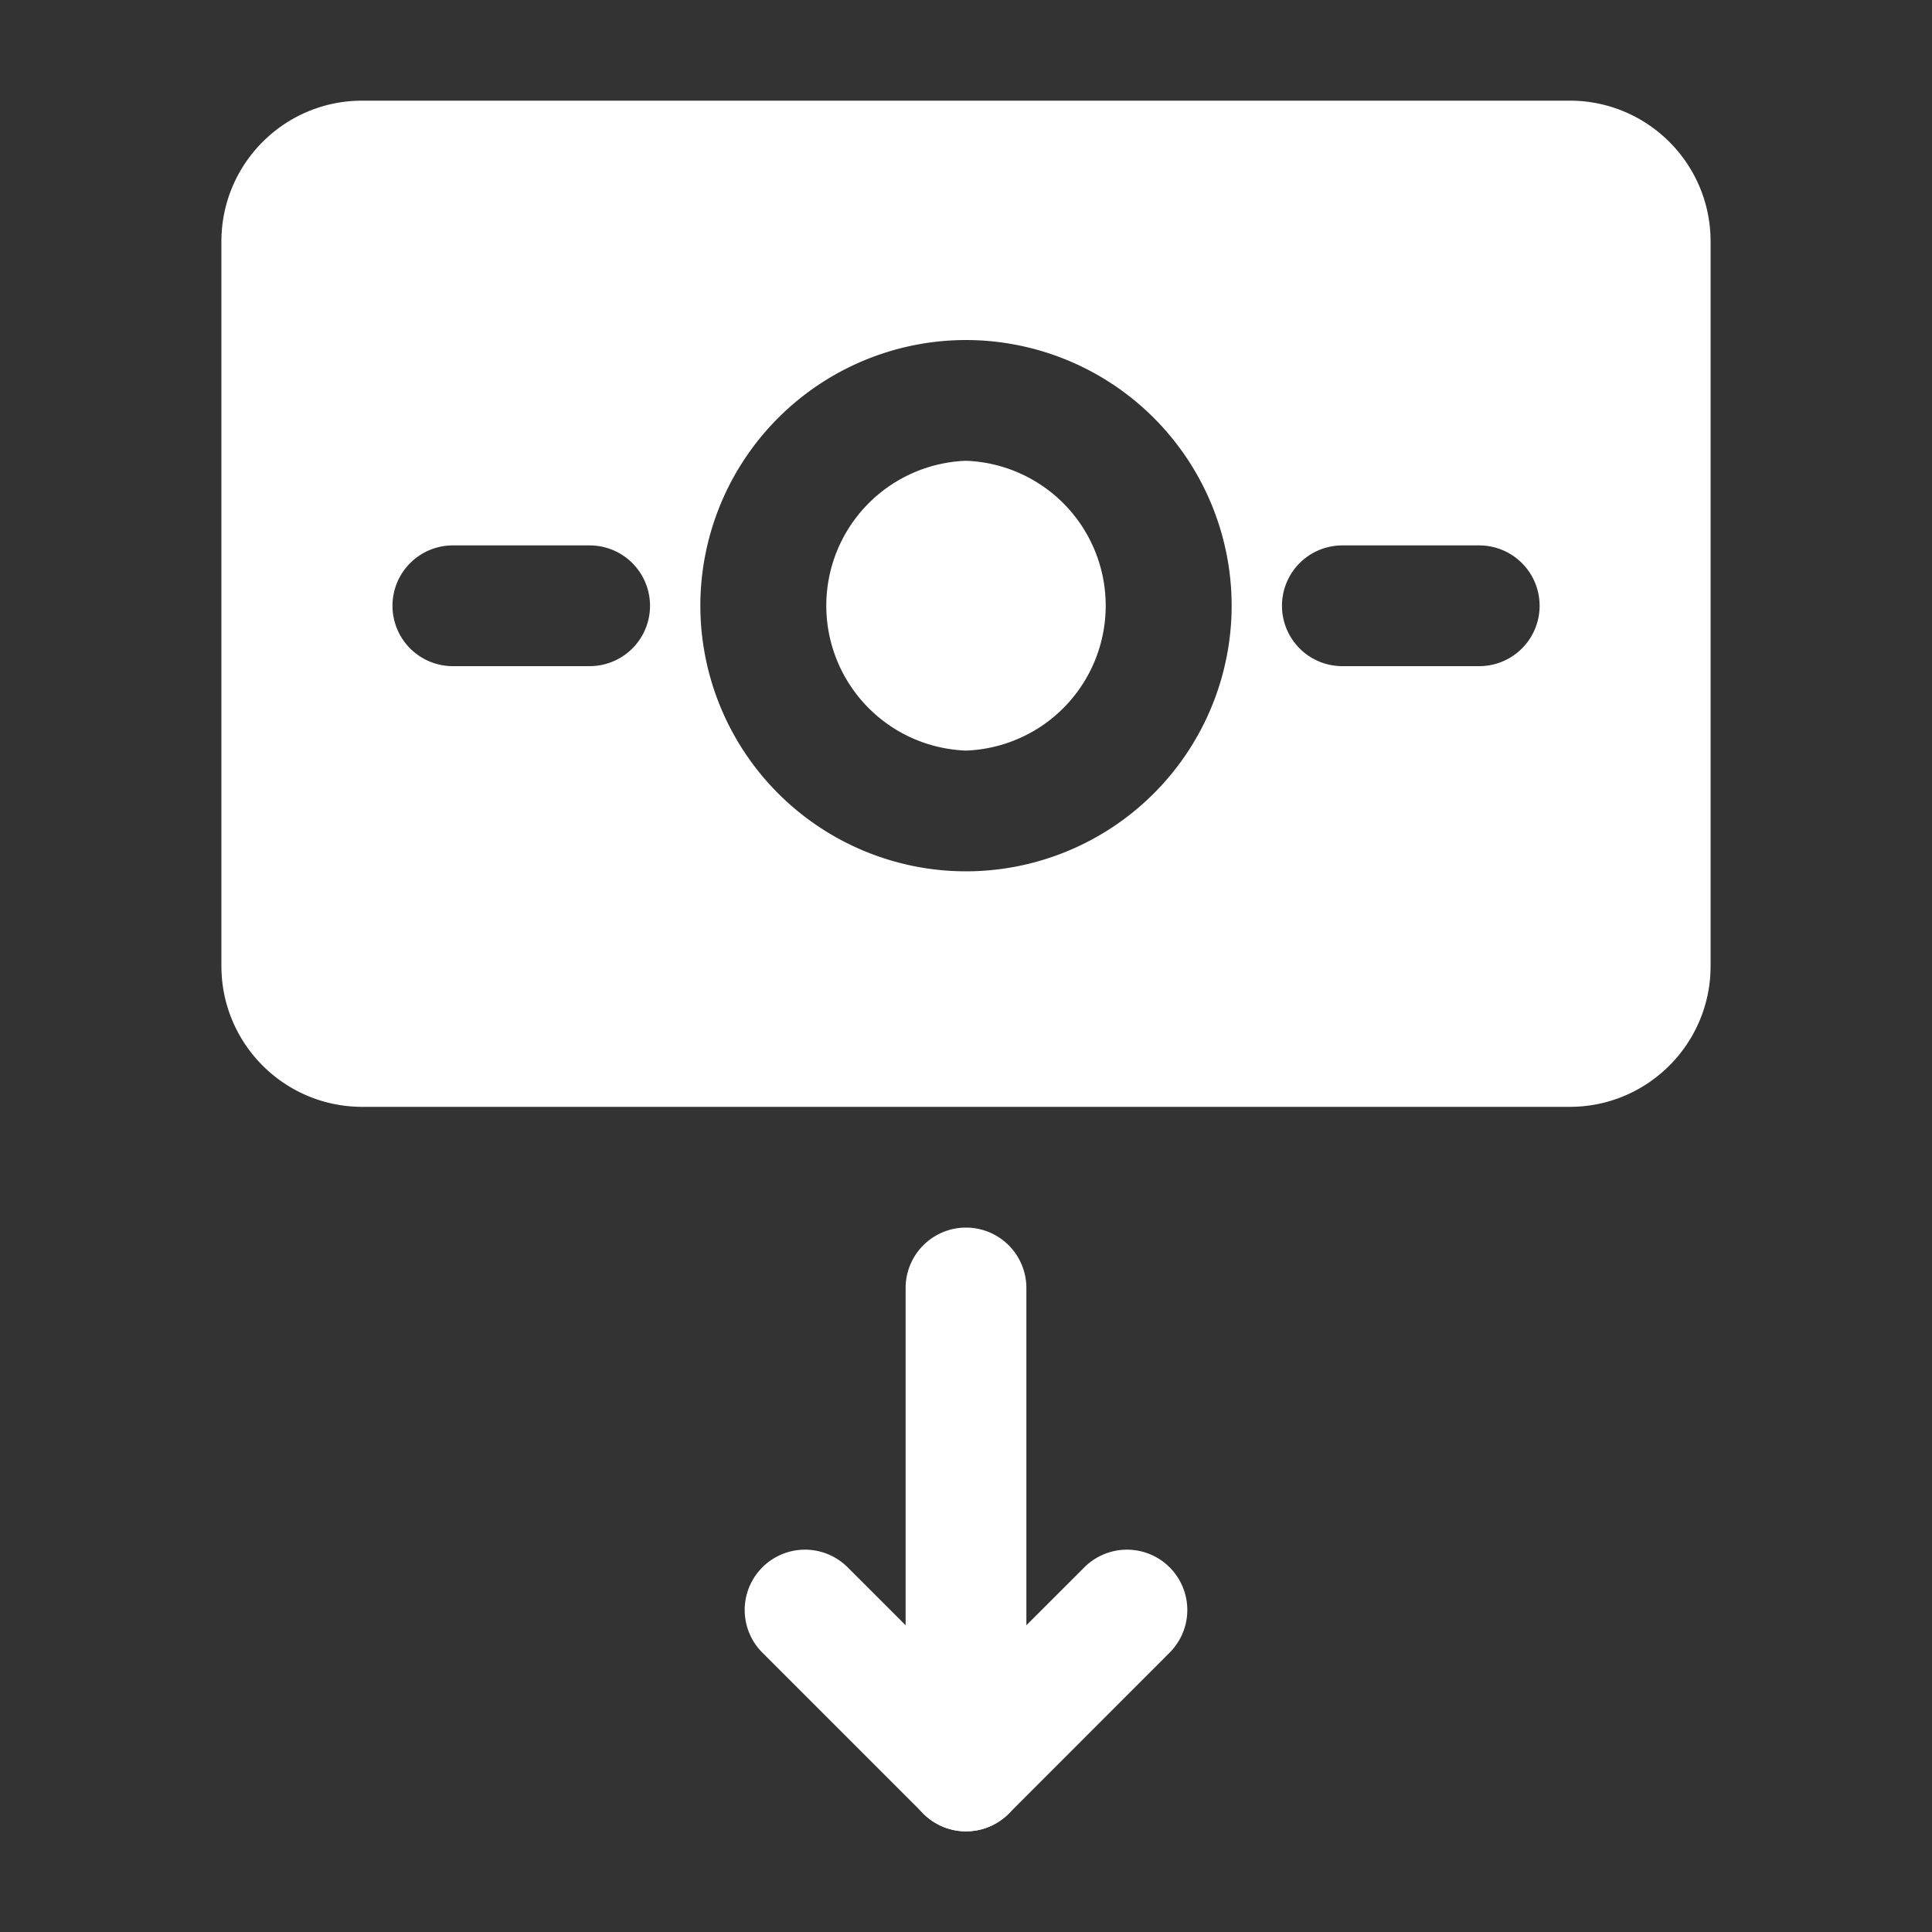 <svg width="20" height="20" fill="none" xmlns="http://www.w3.org/2000/svg"><rect width="100%" height="100%" fill="#333333" stroke="none"/><path fill-rule="evenodd" clip-rule="evenodd" d="M10.625 13.333v5a.625.625 0 0 1-1.25 0v-5a.625.625 0 0 1 1.25 0Z" fill="#fff"/><path fill-rule="evenodd" clip-rule="evenodd" d="M8.775 16.225 10 17.449l1.225-1.224a.624.624 0 1 1 .883.883l-1.666 1.667a.624.624 0 0 1-.883 0l-1.667-1.667a.624.624 0 1 1 .883-.883ZM17.708 10V2.5c0-.806-.653-1.458-1.458-1.458H3.75c-.805 0-1.458.652-1.458 1.458V10c0 .806.653 1.458 1.458 1.458h12.5c.805 0 1.458-.652 1.458-1.458ZM10 3.52a2.752 2.752 0 0 0-2.75 2.75A2.752 2.752 0 0 0 10 9.02a2.752 2.752 0 0 0 2.75-2.75A2.752 2.752 0 0 0 10 3.52Zm0 1.25a1.501 1.501 0 0 1 0 3 1.501 1.501 0 0 1 0-3Zm5.313.876h-1.417a.625.625 0 0 0 0 1.25h1.417a.625.625 0 0 0 0-1.25Zm-9.209 0H4.688a.625.625 0 0 0 0 1.25h1.416a.625.625 0 0 0 0-1.25Z" fill="#fff"/></svg>